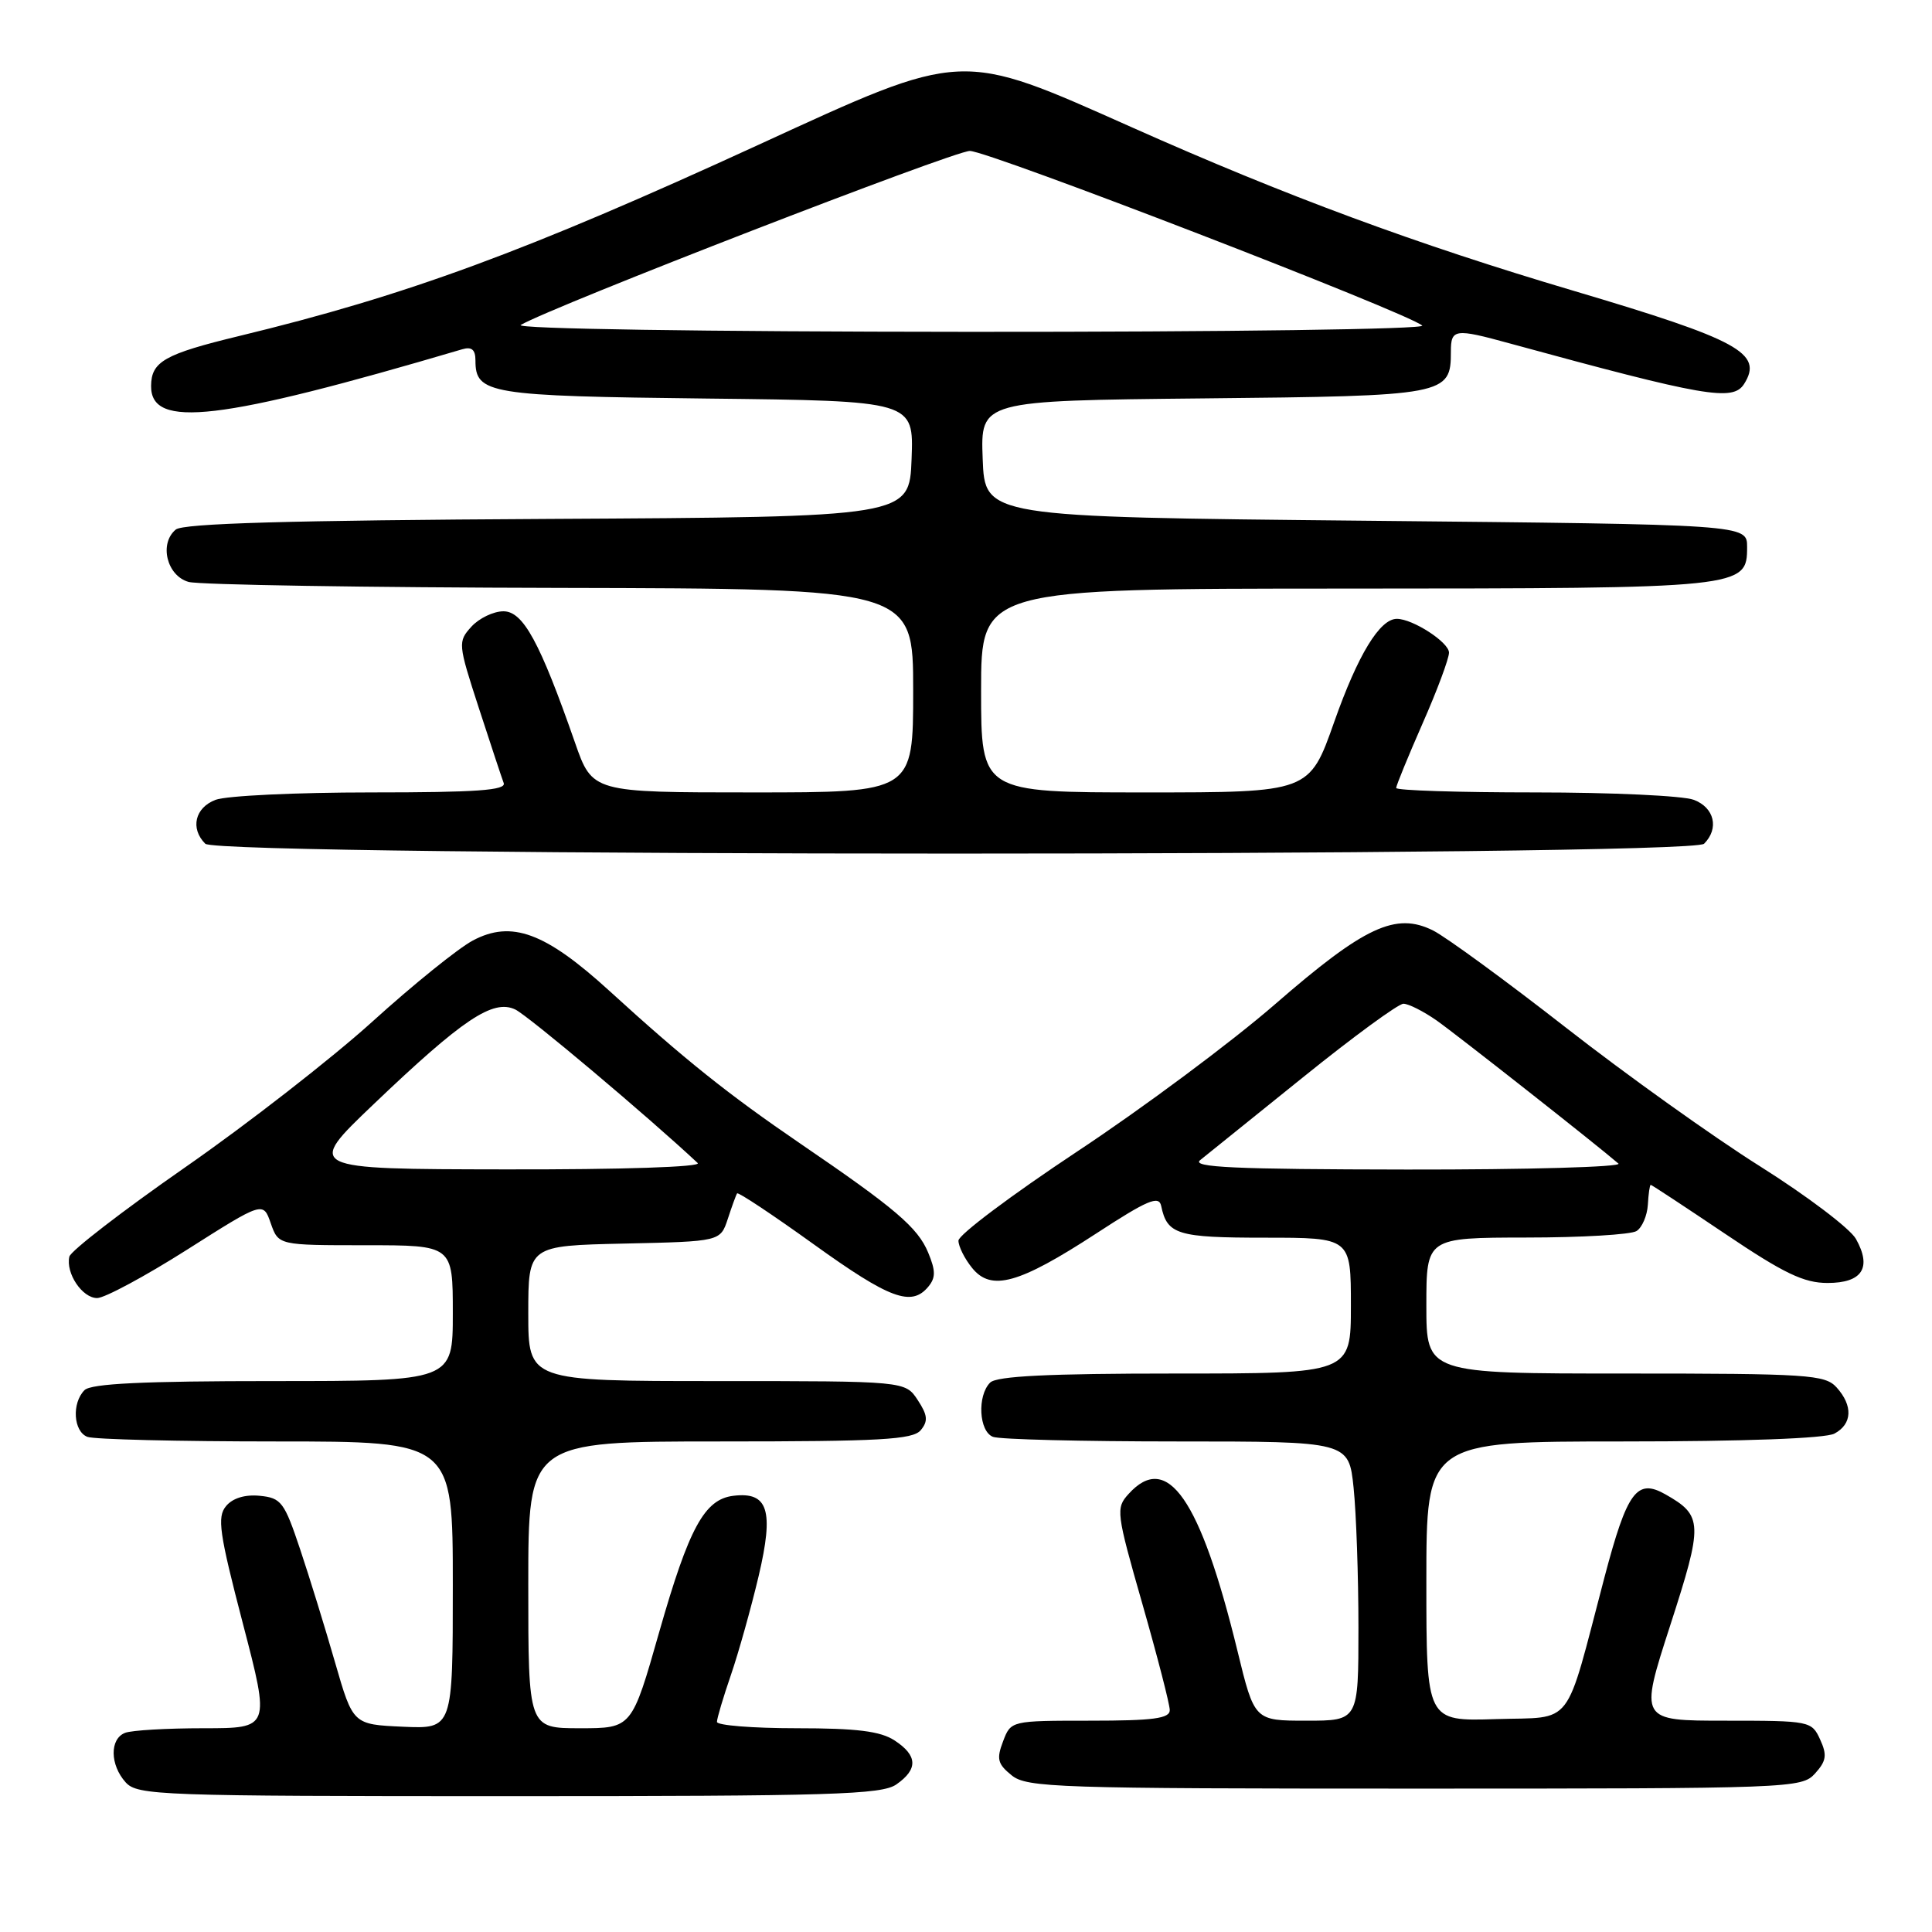 <?xml version="1.0" encoding="UTF-8" standalone="no"?>
<!DOCTYPE svg PUBLIC "-//W3C//DTD SVG 1.1//EN" "http://www.w3.org/Graphics/SVG/1.1/DTD/svg11.dtd" >
<svg xmlns="http://www.w3.org/2000/svg" xmlns:xlink="http://www.w3.org/1999/xlink" version="1.1" viewBox="0 0 256 256">
 <g >
 <path fill="currentColor"
d=" M 118.78 236.44 C 121.67 234.42 121.59 232.62 118.54 230.62 C 116.66 229.39 113.55 229.00 105.54 229.00 C 99.74 229.00 95.00 228.62 95.00 228.16 C 95.00 227.69 95.84 224.88 96.86 221.91 C 97.88 218.93 99.53 213.04 100.53 208.81 C 102.57 200.13 101.79 197.64 97.18 198.20 C 93.35 198.66 91.30 202.42 87.35 216.25 C 83.72 229.00 83.72 229.00 76.86 229.00 C 70.00 229.00 70.00 229.00 70.00 210.00 C 70.00 191.00 70.00 191.00 95.38 191.00 C 116.68 191.00 120.95 190.76 122.00 189.51 C 123.00 188.30 122.92 187.52 121.60 185.51 C 119.95 183.00 119.95 183.00 94.98 183.00 C 70.00 183.00 70.00 183.00 70.00 174.03 C 70.00 165.06 70.00 165.06 82.73 164.78 C 95.45 164.50 95.45 164.50 96.44 161.50 C 96.98 159.85 97.53 158.33 97.67 158.13 C 97.80 157.92 102.38 160.96 107.83 164.88 C 117.90 172.12 120.77 173.18 123.00 170.50 C 123.99 169.31 123.99 168.39 122.99 165.98 C 121.61 162.65 118.64 160.12 106.00 151.50 C 96.48 145.00 90.70 140.38 80.72 131.27 C 72.25 123.55 67.78 121.90 62.66 124.62 C 60.72 125.65 54.71 130.50 49.32 135.39 C 43.92 140.27 32.75 148.97 24.50 154.70 C 16.25 160.44 9.36 165.76 9.19 166.51 C 8.69 168.71 10.90 172.00 12.87 172.00 C 13.86 172.00 19.22 169.12 24.77 165.60 C 34.87 159.19 34.87 159.19 35.88 162.10 C 36.90 165.00 36.90 165.00 48.45 165.00 C 60.00 165.00 60.00 165.00 60.00 174.00 C 60.00 183.00 60.00 183.00 36.20 183.00 C 19.02 183.00 12.07 183.33 11.20 184.20 C 9.49 185.91 9.72 189.68 11.58 190.39 C 12.45 190.73 23.70 191.00 36.58 191.00 C 60.00 191.00 60.00 191.00 60.00 210.05 C 60.00 229.09 60.00 229.09 53.39 228.80 C 46.77 228.50 46.77 228.50 44.40 220.29 C 43.10 215.77 41.02 209.02 39.77 205.29 C 37.67 199.02 37.27 198.48 34.41 198.20 C 32.46 198.01 30.82 198.51 29.95 199.57 C 28.75 201.01 29.05 203.12 32.18 215.12 C 35.80 229.00 35.80 229.00 26.98 229.00 C 22.13 229.00 17.45 229.27 16.58 229.61 C 14.52 230.40 14.56 233.85 16.65 236.17 C 18.22 237.90 21.11 238.00 67.43 238.00 C 110.27 238.00 116.84 237.80 118.78 236.44 Z  M 240.50 235.00 C 242.00 233.34 242.12 232.56 241.18 230.50 C 240.06 228.05 239.83 228.00 228.63 228.00 C 217.23 228.00 217.23 228.00 221.30 215.41 C 225.69 201.84 225.66 200.84 220.68 198.01 C 216.89 195.86 215.61 197.60 212.60 209.00 C 207.25 229.32 208.68 227.46 198.21 227.79 C 189.00 228.08 189.00 228.08 189.00 209.54 C 189.00 191.00 189.00 191.00 215.07 191.00 C 231.12 191.00 241.87 190.60 243.07 189.96 C 245.44 188.70 245.55 186.26 243.35 183.83 C 241.82 182.15 239.60 182.00 215.35 182.00 C 189.00 182.00 189.00 182.00 189.00 173.00 C 189.00 164.00 189.00 164.00 202.25 163.98 C 209.54 163.98 216.11 163.59 216.85 163.12 C 217.59 162.65 218.26 161.08 218.35 159.63 C 218.43 158.18 218.60 157.00 218.73 157.00 C 218.86 157.00 223.30 159.93 228.61 163.50 C 236.39 168.74 239.02 170.00 242.16 170.00 C 246.76 170.00 248.06 167.98 245.92 164.16 C 245.14 162.78 239.43 158.46 233.24 154.56 C 227.05 150.67 215.46 142.39 207.50 136.17 C 199.53 129.95 191.61 124.16 189.90 123.30 C 184.95 120.83 180.82 122.75 168.97 133.05 C 163.21 138.06 151.41 146.84 142.75 152.57 C 134.09 158.31 127.00 163.62 127.00 164.39 C 127.00 165.15 127.81 166.78 128.81 168.01 C 131.34 171.14 135.00 170.12 145.23 163.46 C 152.05 159.01 153.56 158.37 153.86 159.78 C 154.65 163.59 155.99 164.00 167.62 164.00 C 179.00 164.00 179.00 164.00 179.00 173.00 C 179.00 182.00 179.00 182.00 155.70 182.00 C 138.91 182.00 132.06 182.34 131.20 183.20 C 129.46 184.94 129.71 189.68 131.58 190.39 C 132.45 190.73 143.41 191.00 155.94 191.00 C 178.72 191.00 178.72 191.00 179.36 197.15 C 179.71 200.53 180.00 208.85 180.00 215.65 C 180.00 228.00 180.00 228.00 173.11 228.00 C 166.22 228.00 166.22 228.00 163.97 218.75 C 159.05 198.58 154.67 192.28 149.54 197.96 C 147.83 199.84 147.90 200.40 151.38 212.56 C 153.37 219.52 155.00 225.84 155.00 226.60 C 155.00 227.71 152.82 228.00 144.48 228.00 C 133.95 228.00 133.95 228.00 132.91 230.74 C 132.02 233.07 132.19 233.74 134.05 235.24 C 136.06 236.87 140.01 237.00 187.46 237.00 C 237.45 237.00 238.73 236.95 240.50 235.00 Z  M 225.80 111.80 C 227.82 109.78 227.17 107.01 224.43 105.98 C 223.02 105.44 213.57 105.00 203.43 105.00 C 193.30 105.00 185.00 104.74 185.00 104.41 C 185.00 104.09 186.58 100.24 188.50 95.86 C 190.43 91.49 192.00 87.26 192.00 86.48 C 192.00 85.11 187.20 82.00 185.09 82.00 C 182.83 82.00 179.93 86.76 176.80 95.63 C 173.50 105.00 173.50 105.00 151.75 105.00 C 130.00 105.00 130.00 105.00 130.00 91.50 C 130.00 78.00 130.00 78.00 178.25 77.99 C 231.14 77.97 231.50 77.93 231.50 72.47 C 231.50 69.50 231.50 69.50 181.00 69.00 C 130.50 68.50 130.50 68.50 130.21 60.79 C 129.92 53.09 129.92 53.09 159.42 52.79 C 191.66 52.47 192.25 52.36 192.25 46.59 C 192.25 43.57 192.75 43.50 200.03 45.50 C 225.94 52.58 229.61 53.22 231.10 50.88 C 233.68 46.80 230.44 45.04 208.50 38.53 C 187.67 32.36 170.37 25.96 150.00 16.88 C 127.03 6.65 127.89 6.61 100.50 19.19 C 69.69 33.34 53.90 39.15 31.70 44.52 C 21.79 46.92 20.05 47.91 20.02 51.13 C 19.96 56.86 28.99 55.80 61.25 46.28 C 62.50 45.91 63.00 46.33 63.00 47.76 C 63.00 52.20 64.74 52.48 93.69 52.81 C 121.08 53.12 121.08 53.12 120.79 60.81 C 120.50 68.50 120.50 68.50 72.59 68.76 C 38.19 68.95 24.29 69.35 23.29 70.17 C 21.05 72.03 22.11 76.31 25.00 77.11 C 26.38 77.49 48.54 77.85 74.25 77.90 C 121.00 78.00 121.00 78.00 121.00 91.50 C 121.00 105.00 121.00 105.00 99.75 105.00 C 78.49 105.00 78.49 105.00 76.19 98.40 C 71.54 85.07 69.32 81.00 66.71 81.00 C 65.39 81.00 63.48 81.92 62.46 83.04 C 60.66 85.03 60.68 85.30 63.44 93.79 C 65.00 98.58 66.48 103.06 66.74 103.75 C 67.11 104.72 63.19 105.00 49.17 105.00 C 39.25 105.00 29.98 105.44 28.57 105.98 C 25.83 107.01 25.18 109.78 27.20 111.80 C 28.94 113.54 224.06 113.54 225.80 111.80 Z  M 49.50 146.32 C 61.32 135.04 65.32 132.36 68.27 133.76 C 69.99 134.58 85.89 147.97 92.45 154.11 C 93.01 154.63 82.45 154.98 66.95 154.95 C 40.50 154.91 40.50 154.91 49.50 146.32 Z  M 159.03 153.72 C 159.87 153.05 166.00 148.11 172.65 142.75 C 179.29 137.39 185.29 133.00 185.96 133.00 C 186.64 133.00 188.61 134.00 190.35 135.21 C 193.03 137.10 211.60 151.71 214.45 154.18 C 214.97 154.63 202.37 154.99 186.45 154.97 C 163.52 154.94 157.82 154.68 159.03 153.72 Z  M 69.00 43.06 C 73.23 40.59 126.37 20.00 128.51 20.00 C 130.98 20.00 186.62 41.48 188.45 43.14 C 188.98 43.62 162.63 43.99 128.45 43.97 C 93.08 43.95 68.13 43.57 69.00 43.06 Z "/>
</g>
</svg>